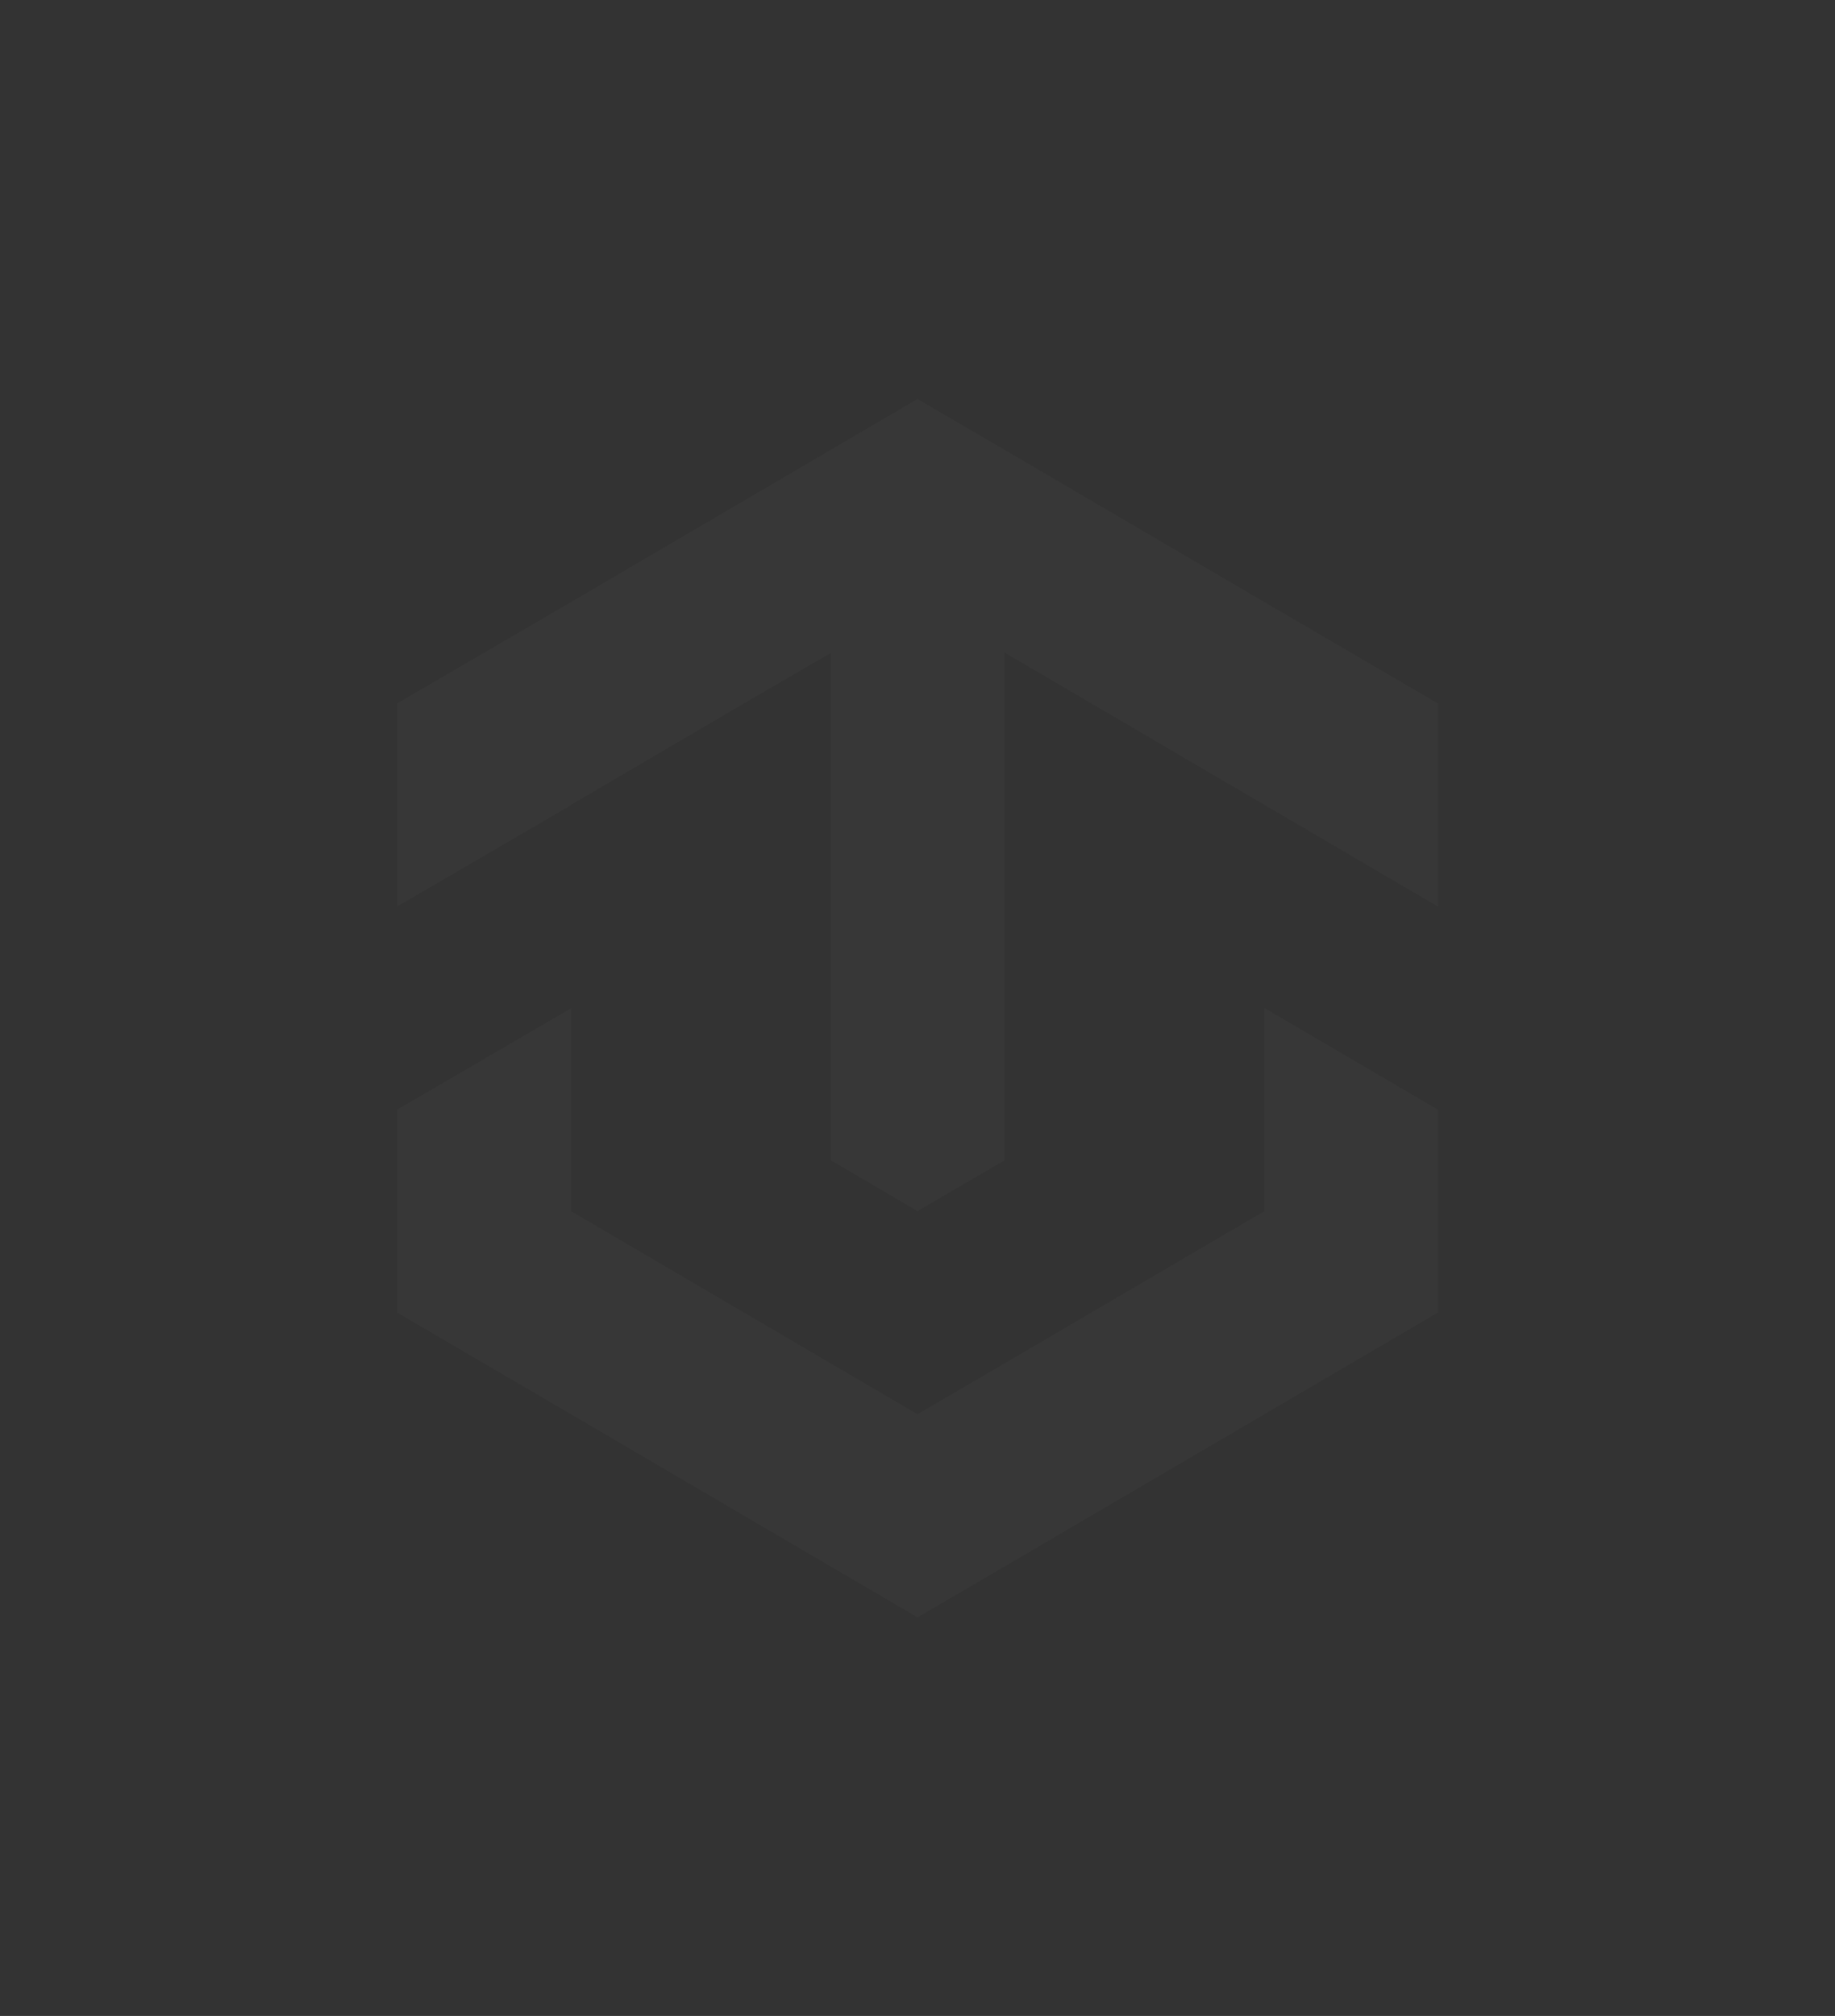 <svg version="1.1" id="Layer_1" xmlns="http://www.w3.org/2000/svg" x="0" y="0" viewBox="0 0 506.2 555.8" xml:space="preserve"><rect x="0" y="0" width="506.2" height="555.8" fill="#333333" stroke="none"/><style>.st0{fill:#fff;opacity:.02}</style><path class="st0" d="M396.7 305.9v56h-.1l-47.8 28-47.8 28-23.9 14-24 14-23.9-14-23.9-14-47.8-28-47.9-28v-56l47.9-27.9v55.9l47.8 28 23.9 14 23.9 14 24-14 23.9-14 47.8-28v-56l47.8 28z"/><path class="st0" d="M396.7 193.9v56h-.1l-47.8-28-47.8-28-23.9-14v140l-24 14-23.9-14V180l-23.9 13.9-47.8 28v.1l-47.9 27.9v-56l47.9-27.9 47.8-28 23.9-14 23.9-14 24 14 23.9 14 47.8 28 47.8 27.9z"/></svg>